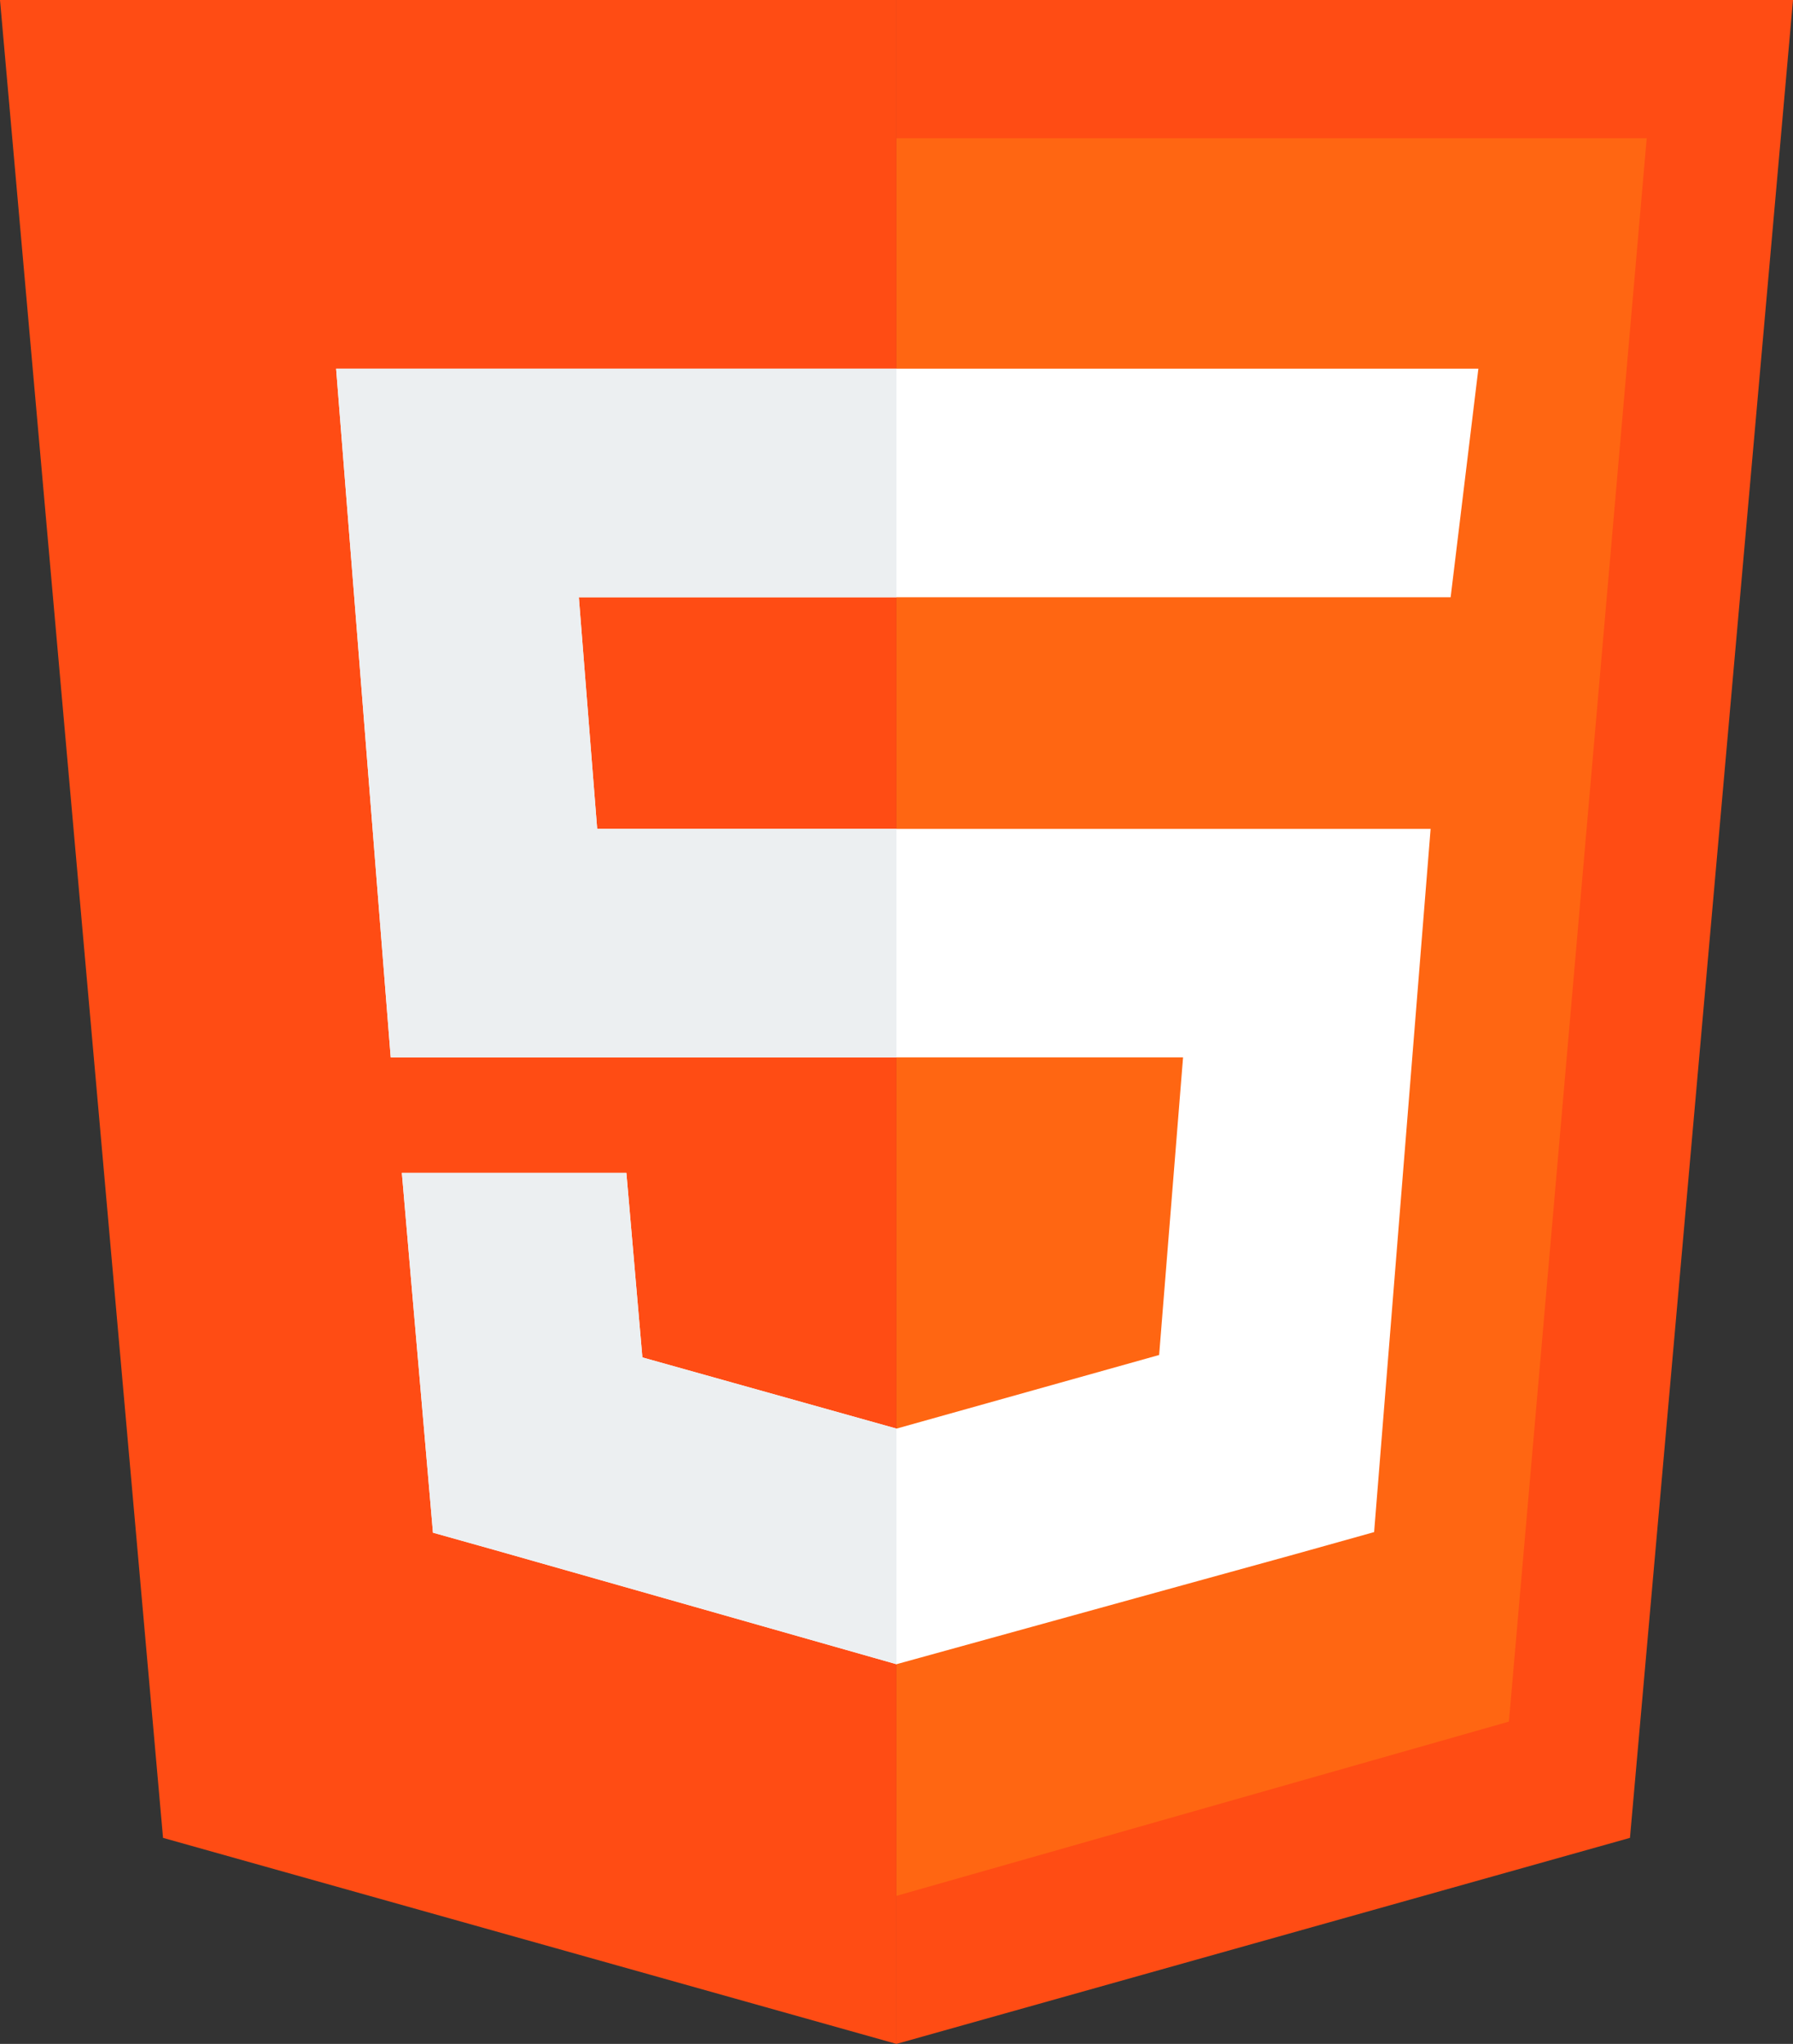 <svg xmlns="http://www.w3.org/2000/svg" viewBox="0 0 244.37 278.47"><rect x="0" y="0" width="244.37" height="278.47" fill="#333333" stroke="none"/><defs><style>.cls-1{fill:#ff4c14;}.cls-2{fill:#ff6612;}.cls-3{fill:#fff;}.cls-4{fill:#eceff1;}</style></defs><title>04</title><g id="Layer_2" data-name="Layer 2"><polygon class="cls-1" points="122.18 278.47 22.22 250.4 0 0 122.18 0 122.18 278.47"/><polygon class="cls-1" points="122.18 278.47 222.15 250.4 244.37 0 122.18 0 122.18 278.47"/><polygon class="cls-2" points="122.18 258.3 205.65 234.56 224.43 18.84 122.18 18.84 122.18 258.3"/></g><g id="Layer_3" data-name="Layer 3"><polygon class="cls-3" points="201.49 50.23 76.41 50.23 45.81 50.23 48.28 81.37 50.78 112.93 53.25 144.06 83.86 144.06 161.24 144.06 157.98 184.61 122.19 194.64 87.55 184.94 85.37 159.8 54.77 159.8 56.18 176.15 57.24 188.37 59.01 208.82 67.53 211.21 90.38 217.7 122.18 226.74 155.33 217.59 176.77 211.68 187.28 208.74 189.94 175.66 192.48 144.06 194.98 112.93 163.74 112.93 81.39 112.93 78.89 81.37 197.71 81.37 201.49 50.23"/><polygon class="cls-4" points="122.18 144.06 122.18 112.93 81.39 112.93 78.89 81.37 122.18 81.37 122.18 50.23 122.18 50.23 76.41 50.23 45.81 50.23 48.28 81.37 50.78 112.93 53.25 144.06 83.86 144.06 122.18 144.06"/><polygon class="cls-4" points="122.18 194.64 87.55 184.94 85.37 159.8 54.77 159.8 56.18 176.15 57.24 188.37 59.01 208.82 67.53 211.21 90.38 217.7 122.18 226.74 122.18 226.74 122.18 194.64"/></g></svg>